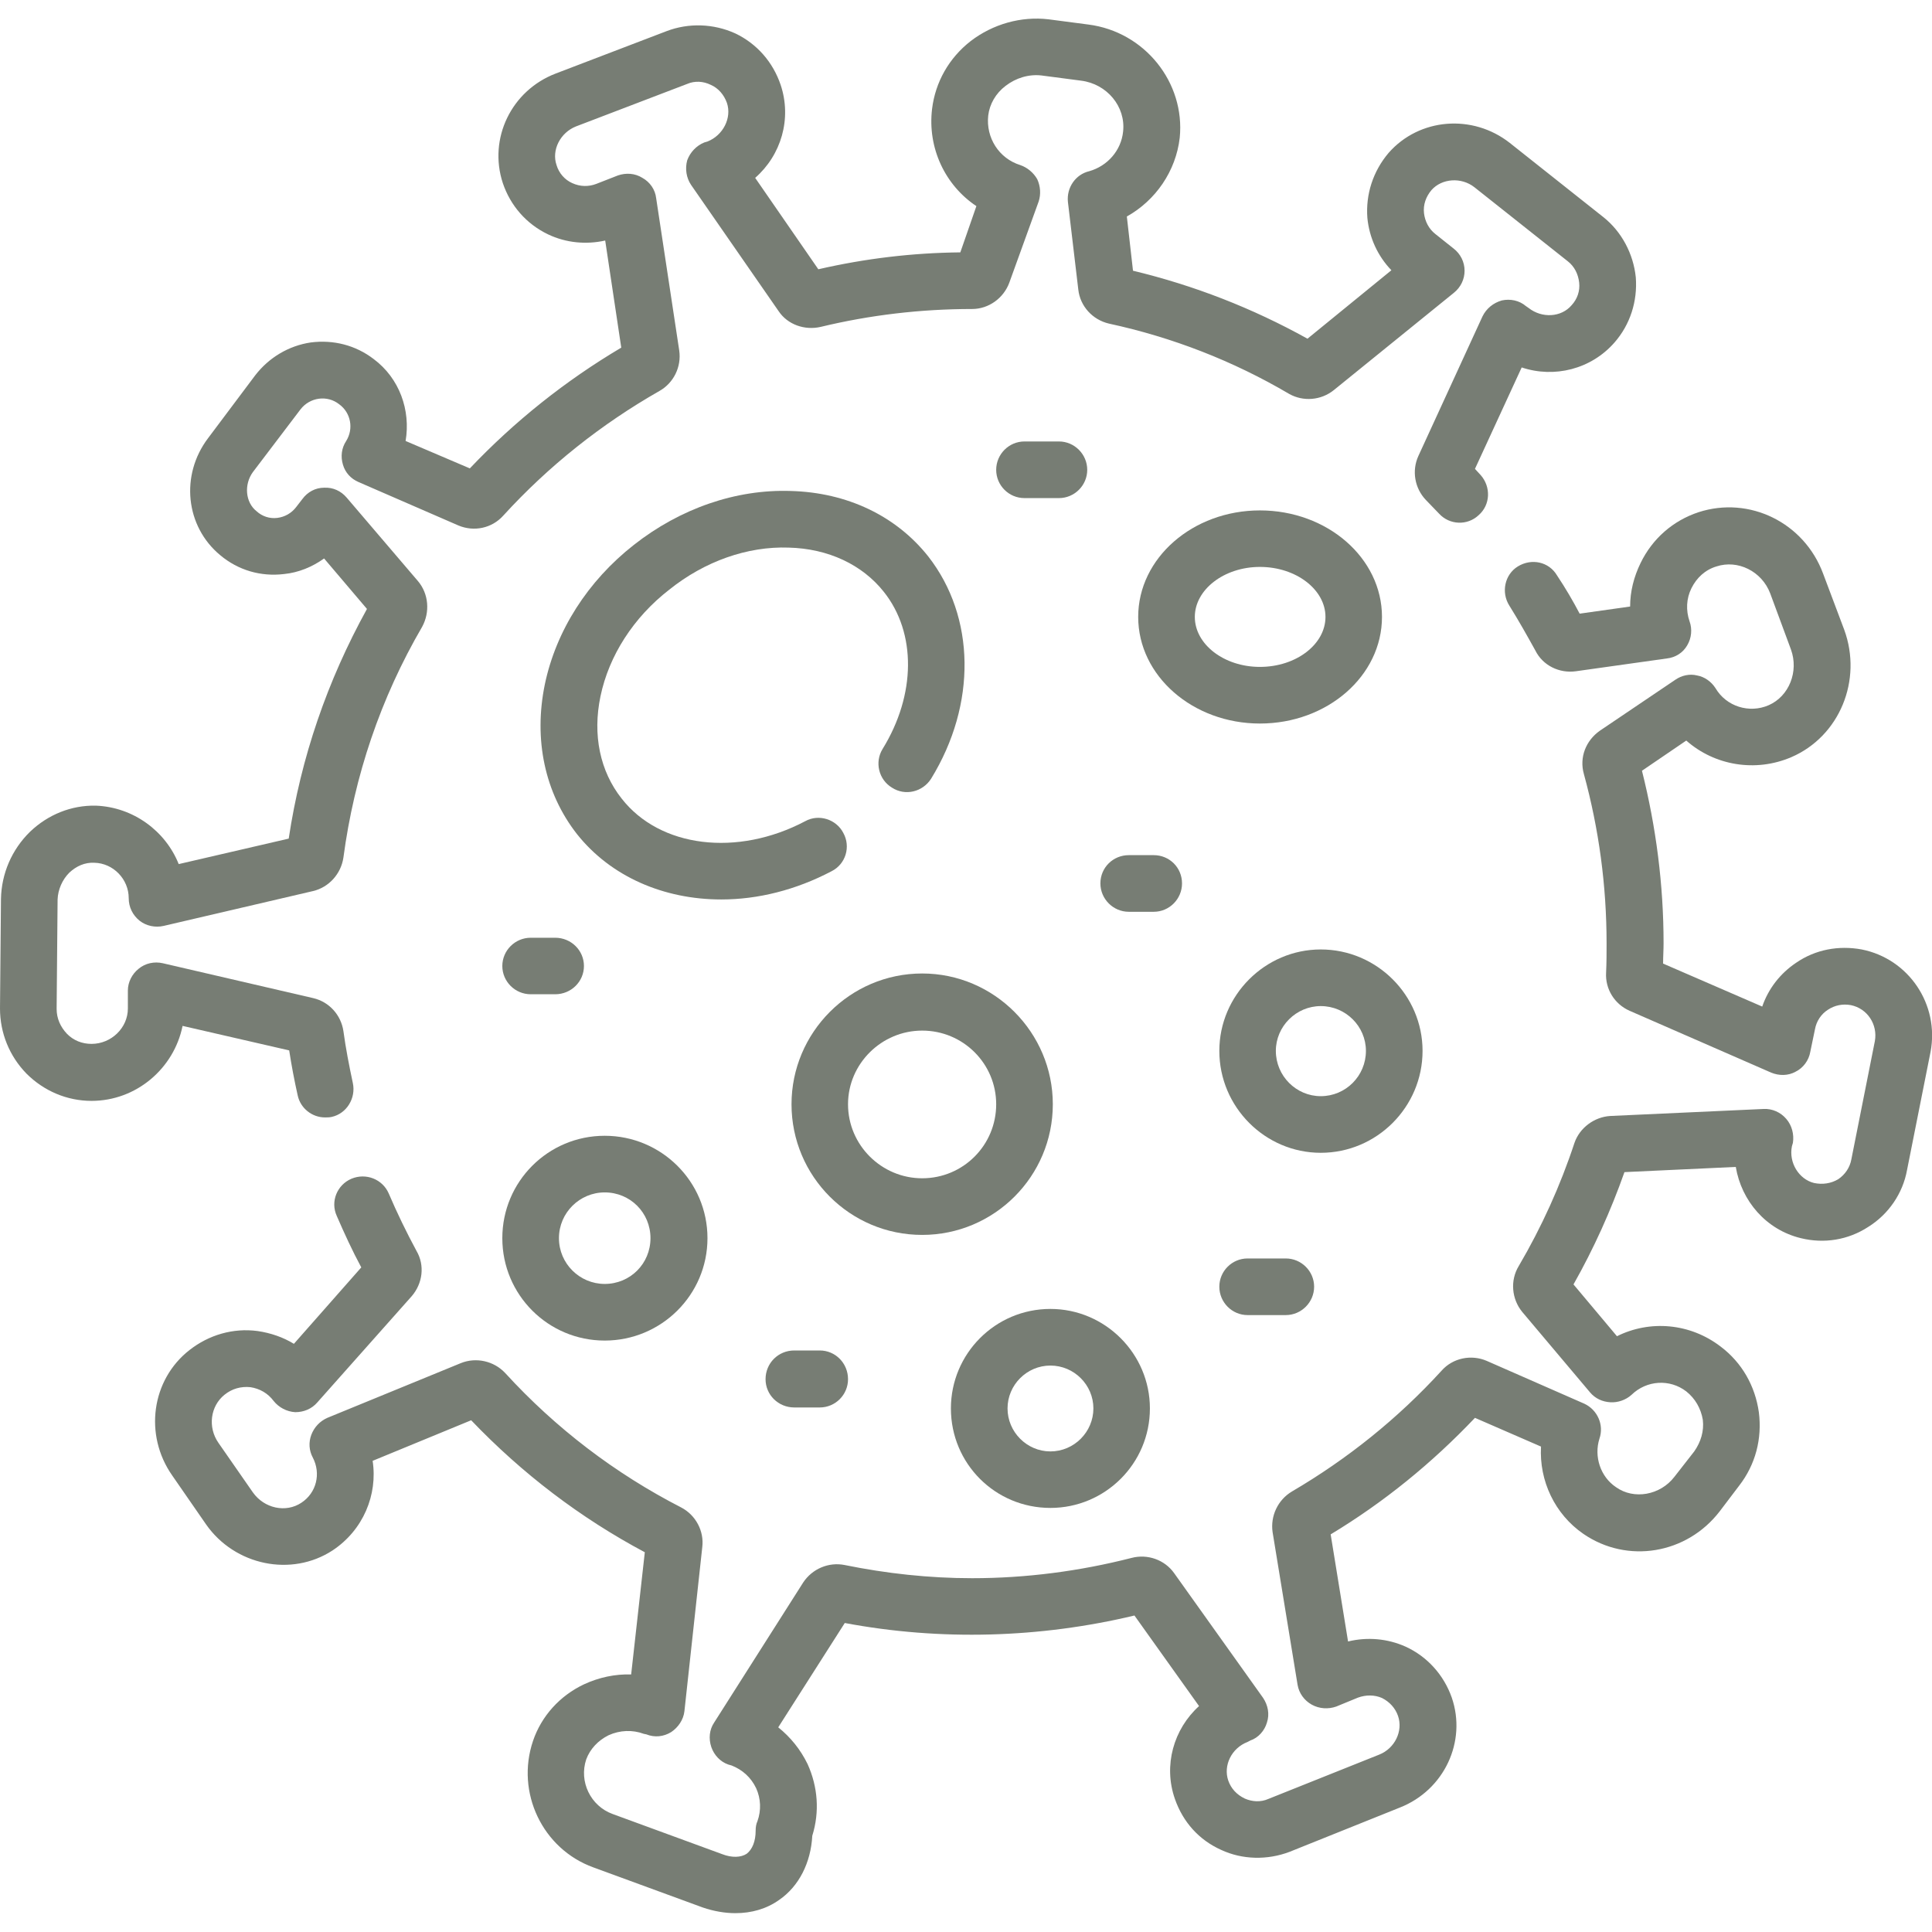 <svg xmlns="http://www.w3.org/2000/svg"  width="16" height="16" fill="#777d74">
<path d="M 15.418 7.863 C 15.227 7.828 15.035 7.863 14.875 7.973 C 14.742 8.062 14.645 8.188 14.594 8.336 L 13.773 7.98 C 13.773 7.922 13.777 7.867 13.777 7.812 C 13.777 7.328 13.715 6.848 13.598 6.383 L 13.965 6.133 C 14.199 6.34 14.539 6.398 14.836 6.27 C 15.234 6.098 15.426 5.633 15.273 5.215 L 15.098 4.75 C 14.941 4.328 14.488 4.105 14.066 4.242 C 13.855 4.312 13.684 4.461 13.586 4.664 C 13.531 4.777 13.5 4.898 13.5 5.023 L 13.082 5.082 C 13.027 4.977 12.965 4.871 12.895 4.766 C 12.828 4.652 12.684 4.621 12.57 4.691 C 12.461 4.758 12.43 4.906 12.5 5.016 C 12.578 5.141 12.648 5.266 12.715 5.387 C 12.777 5.512 12.914 5.578 13.051 5.559 L 13.805 5.453 C 13.875 5.445 13.938 5.406 13.973 5.344 C 14.008 5.285 14.016 5.211 13.992 5.145 C 13.961 5.055 13.965 4.957 14.008 4.871 C 14.051 4.785 14.121 4.719 14.215 4.691 C 14.391 4.633 14.59 4.73 14.66 4.914 L 14.832 5.379 C 14.898 5.562 14.816 5.766 14.648 5.84 C 14.488 5.91 14.297 5.852 14.207 5.699 C 14.172 5.645 14.117 5.605 14.055 5.594 C 13.992 5.578 13.926 5.594 13.875 5.629 L 13.25 6.051 C 13.133 6.133 13.078 6.273 13.117 6.41 C 13.242 6.867 13.305 7.336 13.305 7.812 C 13.305 7.891 13.305 7.973 13.301 8.055 C 13.293 8.191 13.371 8.316 13.496 8.371 L 14.668 8.883 C 14.734 8.91 14.809 8.91 14.871 8.875 C 14.934 8.844 14.98 8.781 14.992 8.711 L 15.031 8.523 C 15.043 8.457 15.082 8.398 15.137 8.363 C 15.195 8.324 15.262 8.312 15.328 8.324 C 15.465 8.352 15.551 8.484 15.527 8.621 L 15.332 9.602 C 15.32 9.668 15.281 9.727 15.223 9.766 C 15.164 9.801 15.094 9.812 15.023 9.797 C 14.898 9.766 14.812 9.629 14.84 9.492 L 14.848 9.465 C 14.859 9.395 14.84 9.32 14.793 9.266 C 14.746 9.211 14.676 9.18 14.605 9.184 L 13.336 9.242 C 13.203 9.25 13.082 9.34 13.039 9.465 C 12.922 9.82 12.766 10.164 12.578 10.484 C 12.504 10.605 12.52 10.758 12.605 10.863 L 13.168 11.531 C 13.211 11.582 13.27 11.609 13.336 11.613 C 13.398 11.617 13.465 11.594 13.512 11.551 C 13.637 11.43 13.828 11.418 13.965 11.523 C 14.039 11.582 14.086 11.664 14.102 11.758 C 14.113 11.852 14.086 11.941 14.031 12.02 L 13.867 12.23 C 13.75 12.383 13.531 12.422 13.383 12.316 C 13.254 12.23 13.199 12.062 13.246 11.914 C 13.285 11.801 13.23 11.676 13.121 11.625 L 12.312 11.27 C 12.184 11.215 12.031 11.246 11.938 11.352 C 11.578 11.746 11.16 12.082 10.699 12.352 C 10.582 12.422 10.52 12.555 10.539 12.688 L 10.746 13.953 C 10.758 14.023 10.801 14.082 10.863 14.117 C 10.926 14.152 11 14.156 11.066 14.133 L 11.246 14.059 C 11.312 14.035 11.383 14.035 11.445 14.062 C 11.508 14.094 11.555 14.145 11.578 14.211 C 11.621 14.336 11.551 14.48 11.422 14.531 L 10.504 14.898 C 10.441 14.926 10.371 14.922 10.309 14.895 C 10.242 14.863 10.195 14.812 10.172 14.746 C 10.129 14.621 10.199 14.477 10.332 14.426 L 10.355 14.414 C 10.422 14.391 10.473 14.332 10.492 14.266 C 10.516 14.195 10.5 14.121 10.461 14.062 L 9.723 13.027 C 9.645 12.918 9.504 12.867 9.371 12.902 C 8.941 13.012 8.496 13.07 8.051 13.07 C 7.695 13.07 7.34 13.031 6.996 12.961 C 6.863 12.934 6.727 12.992 6.652 13.105 L 5.914 14.266 C 5.875 14.324 5.867 14.398 5.891 14.469 C 5.914 14.535 5.965 14.59 6.031 14.613 L 6.059 14.621 C 6.148 14.656 6.219 14.719 6.262 14.809 C 6.301 14.895 6.305 14.992 6.273 15.082 C 6.262 15.105 6.258 15.133 6.258 15.16 C 6.258 15.25 6.23 15.316 6.184 15.352 C 6.137 15.383 6.062 15.387 5.98 15.355 L 5.074 15.023 C 4.891 14.957 4.793 14.754 4.855 14.57 C 4.887 14.484 4.953 14.414 5.039 14.371 C 5.133 14.328 5.238 14.324 5.332 14.359 L 5.352 14.363 C 5.422 14.391 5.496 14.383 5.559 14.344 C 5.617 14.305 5.66 14.242 5.668 14.172 L 5.816 12.812 C 5.832 12.68 5.762 12.547 5.641 12.484 C 5.094 12.203 4.602 11.828 4.184 11.371 C 4.09 11.27 3.941 11.238 3.816 11.289 L 2.711 11.742 C 2.648 11.77 2.602 11.82 2.578 11.883 C 2.555 11.945 2.559 12.012 2.59 12.07 C 2.66 12.203 2.621 12.363 2.496 12.445 C 2.367 12.531 2.188 12.492 2.094 12.359 L 1.809 11.949 C 1.719 11.82 1.742 11.645 1.859 11.551 C 1.922 11.5 1.996 11.48 2.074 11.488 C 2.152 11.5 2.219 11.539 2.266 11.602 C 2.309 11.656 2.375 11.691 2.445 11.695 C 2.516 11.695 2.582 11.668 2.629 11.613 L 3.41 10.734 C 3.5 10.629 3.52 10.48 3.449 10.359 C 3.367 10.207 3.289 10.047 3.219 9.883 C 3.168 9.766 3.031 9.711 2.91 9.762 C 2.793 9.812 2.734 9.949 2.789 10.07 C 2.852 10.215 2.918 10.359 2.992 10.496 L 2.434 11.129 C 2.344 11.074 2.242 11.039 2.133 11.023 C 1.93 10.996 1.73 11.055 1.57 11.18 C 1.254 11.426 1.191 11.883 1.426 12.219 L 1.707 12.625 C 1.945 12.965 2.414 13.062 2.754 12.84 C 3.008 12.672 3.129 12.379 3.086 12.098 L 3.902 11.762 C 4.324 12.203 4.805 12.57 5.34 12.855 L 5.227 13.867 C 5.094 13.863 4.961 13.891 4.836 13.949 C 4.637 14.043 4.484 14.211 4.414 14.418 C 4.27 14.844 4.492 15.312 4.914 15.465 L 5.82 15.797 C 5.91 15.828 6.004 15.844 6.09 15.844 C 6.223 15.844 6.348 15.809 6.453 15.734 C 6.617 15.621 6.715 15.426 6.727 15.203 C 6.789 15.004 6.773 14.797 6.688 14.609 C 6.629 14.488 6.547 14.387 6.445 14.305 L 6.996 13.441 C 7.789 13.59 8.613 13.566 9.395 13.379 L 9.93 14.129 C 9.719 14.32 9.633 14.621 9.73 14.898 C 9.797 15.09 9.93 15.238 10.113 15.32 C 10.289 15.402 10.496 15.406 10.68 15.336 L 11.594 14.969 C 11.961 14.824 12.148 14.422 12.023 14.059 C 11.957 13.871 11.82 13.719 11.641 13.637 C 11.492 13.57 11.324 13.555 11.164 13.594 L 11.02 12.707 C 11.461 12.441 11.859 12.117 12.215 11.742 L 12.762 11.98 C 12.746 12.262 12.875 12.539 13.113 12.703 C 13.477 12.953 13.969 12.871 14.242 12.516 L 14.402 12.305 C 14.539 12.129 14.594 11.914 14.566 11.695 C 14.535 11.477 14.426 11.285 14.25 11.152 C 13.996 10.957 13.664 10.93 13.391 11.066 L 13.031 10.637 C 13.199 10.34 13.34 10.027 13.453 9.707 L 14.375 9.664 C 14.422 9.945 14.625 10.184 14.914 10.254 C 15.105 10.301 15.305 10.27 15.473 10.16 C 15.641 10.055 15.758 9.883 15.793 9.691 L 15.988 8.711 C 16.062 8.32 15.809 7.941 15.418 7.863 Z M 15.418 7.863 "/>
<path d="M 1.512 8.496 L 2.395 8.699 C 2.414 8.824 2.438 8.949 2.465 9.07 C 2.488 9.18 2.586 9.254 2.691 9.254 C 2.711 9.254 2.727 9.254 2.746 9.25 C 2.871 9.223 2.949 9.094 2.922 8.969 C 2.891 8.824 2.863 8.68 2.844 8.539 C 2.824 8.406 2.727 8.297 2.594 8.266 L 1.348 7.977 C 1.277 7.961 1.203 7.977 1.148 8.023 C 1.094 8.066 1.059 8.133 1.059 8.203 L 1.059 8.352 C 1.059 8.512 0.922 8.645 0.758 8.645 C 0.68 8.645 0.609 8.617 0.555 8.562 C 0.5 8.504 0.469 8.434 0.469 8.355 L 0.477 7.449 C 0.48 7.367 0.516 7.285 0.574 7.227 C 0.633 7.172 0.703 7.141 0.781 7.145 C 0.938 7.148 1.066 7.281 1.066 7.438 C 1.066 7.512 1.098 7.578 1.156 7.625 C 1.211 7.668 1.285 7.684 1.355 7.668 L 2.594 7.379 C 2.723 7.348 2.824 7.238 2.844 7.102 C 2.934 6.426 3.152 5.781 3.496 5.191 C 3.562 5.07 3.551 4.918 3.461 4.812 L 2.871 4.121 C 2.824 4.066 2.758 4.035 2.684 4.039 C 2.613 4.039 2.547 4.074 2.504 4.133 L 2.453 4.199 C 2.414 4.25 2.359 4.281 2.297 4.289 C 2.234 4.297 2.172 4.277 2.125 4.234 C 2.031 4.16 2.02 4.012 2.094 3.91 L 2.488 3.391 C 2.566 3.289 2.711 3.27 2.809 3.348 C 2.906 3.418 2.93 3.551 2.867 3.652 C 2.828 3.711 2.82 3.781 2.84 3.848 C 2.859 3.914 2.906 3.965 2.969 3.992 L 3.797 4.352 C 3.926 4.406 4.074 4.375 4.168 4.27 C 4.543 3.859 4.98 3.512 5.461 3.238 C 5.578 3.172 5.645 3.039 5.625 2.902 L 5.434 1.641 C 5.426 1.57 5.383 1.508 5.32 1.473 C 5.258 1.434 5.184 1.43 5.117 1.453 L 4.938 1.523 C 4.875 1.547 4.805 1.547 4.738 1.516 C 4.676 1.488 4.629 1.434 4.609 1.367 C 4.566 1.242 4.641 1.098 4.77 1.047 L 5.691 0.695 C 5.754 0.668 5.824 0.672 5.887 0.703 C 5.949 0.73 5.996 0.785 6.02 0.852 C 6.062 0.977 5.988 1.121 5.859 1.172 L 5.832 1.18 C 5.766 1.207 5.715 1.262 5.691 1.328 C 5.672 1.398 5.684 1.473 5.723 1.531 L 6.449 2.578 C 6.523 2.688 6.664 2.738 6.797 2.707 C 7.203 2.609 7.625 2.559 8.051 2.559 C 8.188 2.559 8.312 2.469 8.359 2.34 L 8.602 1.668 C 8.621 1.609 8.617 1.543 8.59 1.484 C 8.559 1.43 8.508 1.387 8.449 1.367 C 8.273 1.312 8.164 1.141 8.184 0.957 C 8.195 0.863 8.246 0.773 8.328 0.711 C 8.414 0.645 8.52 0.613 8.625 0.625 L 8.953 0.668 C 9.168 0.695 9.324 0.883 9.301 1.09 C 9.285 1.246 9.172 1.375 9.02 1.418 C 8.906 1.445 8.832 1.555 8.844 1.672 L 8.93 2.398 C 8.945 2.535 9.047 2.648 9.184 2.68 C 9.707 2.793 10.211 2.988 10.676 3.262 C 10.793 3.328 10.941 3.316 11.047 3.23 L 12.039 2.426 C 12.098 2.379 12.129 2.312 12.129 2.242 C 12.129 2.168 12.094 2.102 12.039 2.059 L 11.887 1.938 C 11.832 1.895 11.801 1.832 11.793 1.766 C 11.785 1.695 11.809 1.629 11.855 1.574 C 11.941 1.477 12.102 1.465 12.211 1.551 L 12.984 2.164 C 13.039 2.207 13.07 2.27 13.078 2.34 C 13.086 2.41 13.062 2.477 13.016 2.527 C 12.93 2.629 12.77 2.637 12.66 2.551 L 12.637 2.535 C 12.582 2.488 12.508 2.473 12.438 2.488 C 12.367 2.508 12.309 2.555 12.277 2.621 L 11.746 3.777 C 11.691 3.898 11.715 4.043 11.809 4.141 C 11.844 4.176 11.875 4.211 11.918 4.254 C 12.004 4.348 12.152 4.355 12.246 4.266 C 12.344 4.18 12.348 4.031 12.262 3.934 C 12.246 3.918 12.23 3.898 12.215 3.883 L 12.602 3.043 C 12.871 3.133 13.176 3.059 13.371 2.836 C 13.5 2.688 13.562 2.496 13.547 2.297 C 13.527 2.102 13.43 1.918 13.277 1.797 L 12.504 1.184 C 12.195 0.941 11.754 0.977 11.5 1.266 C 11.371 1.418 11.309 1.609 11.324 1.805 C 11.34 1.969 11.41 2.121 11.523 2.238 L 10.828 2.805 C 10.371 2.551 9.887 2.363 9.383 2.242 L 9.332 1.793 C 9.57 1.66 9.738 1.418 9.77 1.141 C 9.816 0.684 9.48 0.262 9.012 0.203 L 8.684 0.16 C 8.457 0.133 8.223 0.199 8.039 0.34 C 7.859 0.48 7.746 0.68 7.719 0.902 C 7.68 1.227 7.828 1.535 8.086 1.707 L 7.953 2.09 C 7.555 2.094 7.164 2.141 6.777 2.23 L 6.254 1.473 C 6.469 1.285 6.559 0.984 6.465 0.703 C 6.402 0.516 6.27 0.363 6.09 0.277 C 5.91 0.195 5.703 0.188 5.52 0.258 L 4.602 0.609 C 4.234 0.75 4.043 1.148 4.164 1.516 C 4.227 1.703 4.359 1.855 4.539 1.941 C 4.688 2.012 4.855 2.027 5.012 1.992 L 5.145 2.879 C 4.684 3.152 4.262 3.488 3.891 3.879 L 3.359 3.652 C 3.402 3.398 3.309 3.133 3.094 2.973 C 2.945 2.859 2.762 2.812 2.574 2.836 C 2.391 2.863 2.227 2.961 2.113 3.109 L 1.723 3.629 C 1.492 3.934 1.535 4.359 1.824 4.598 C 1.973 4.723 2.16 4.777 2.352 4.754 C 2.473 4.742 2.586 4.695 2.684 4.625 L 3.039 5.043 C 2.711 5.637 2.492 6.273 2.391 6.945 L 1.48 7.156 C 1.371 6.883 1.105 6.684 0.793 6.672 C 0.59 6.668 0.398 6.746 0.25 6.887 C 0.098 7.035 0.012 7.234 0.008 7.445 L 0 8.352 C 0 8.555 0.078 8.746 0.219 8.891 C 0.363 9.035 0.555 9.117 0.758 9.117 C 1.129 9.117 1.441 8.848 1.512 8.496 Z M 1.512 8.496 "/>
<path d="M 6.887 7.215 C 7.004 7.156 7.047 7.012 6.984 6.898 C 6.926 6.785 6.781 6.738 6.668 6.801 C 6.105 7.098 5.465 7.02 5.148 6.613 C 4.969 6.387 4.906 6.086 4.973 5.766 C 5.043 5.43 5.246 5.113 5.543 4.883 C 5.836 4.648 6.191 4.523 6.531 4.535 C 6.859 4.543 7.141 4.676 7.32 4.902 C 7.59 5.242 7.586 5.754 7.309 6.203 C 7.242 6.312 7.277 6.457 7.387 6.523 C 7.496 6.594 7.641 6.559 7.711 6.449 C 8.09 5.832 8.078 5.109 7.688 4.609 C 7.422 4.273 7.016 4.078 6.547 4.066 C 6.094 4.051 5.633 4.211 5.25 4.512 C 4.867 4.812 4.605 5.223 4.512 5.668 C 4.418 6.125 4.512 6.566 4.777 6.906 C 5.059 7.262 5.5 7.449 5.973 7.449 C 6.277 7.449 6.59 7.371 6.887 7.215 Z M 6.887 7.215 "/>
<path d="M 11.445 5.109 C 11.445 4.621 10.992 4.227 10.434 4.227 C 9.879 4.227 9.426 4.621 9.426 5.109 C 9.426 5.598 9.879 5.992 10.434 5.992 C 10.992 5.992 11.445 5.598 11.445 5.109 Z M 9.895 5.109 C 9.895 4.883 10.137 4.695 10.434 4.695 C 10.734 4.695 10.977 4.883 10.977 5.109 C 10.977 5.336 10.734 5.523 10.434 5.523 C 10.137 5.523 9.895 5.336 9.895 5.109 Z M 9.895 5.109 "/>
<path d="M 8.719 9.145 C 8.719 8.551 8.234 8.062 7.637 8.062 C 7.039 8.062 6.555 8.551 6.555 9.145 C 6.555 9.742 7.039 10.227 7.637 10.227 C 8.234 10.227 8.719 9.742 8.719 9.145 Z M 7.023 9.145 C 7.023 8.809 7.301 8.535 7.637 8.535 C 7.977 8.535 8.25 8.809 8.25 9.145 C 8.25 9.484 7.977 9.758 7.637 9.758 C 7.301 9.758 7.023 9.484 7.023 9.145 Z M 7.023 9.145 "/>
<path d="M 11.781 8.703 C 11.781 8.242 11.402 7.863 10.938 7.863 C 10.477 7.863 10.098 8.242 10.098 8.703 C 10.098 9.168 10.477 9.547 10.938 9.547 C 11.402 9.547 11.781 9.168 11.781 8.703 Z M 10.566 8.703 C 10.566 8.5 10.734 8.332 10.938 8.332 C 11.145 8.332 11.312 8.5 11.312 8.703 C 11.312 8.91 11.145 9.078 10.938 9.078 C 10.734 9.078 10.566 8.91 10.566 8.703 Z M 10.566 8.703 "/>
<path d="M 8.699 12.488 C 9.152 12.488 9.523 12.121 9.523 11.664 C 9.523 11.211 9.152 10.84 8.699 10.84 C 8.242 10.84 7.875 11.211 7.875 11.664 C 7.875 12.121 8.242 12.488 8.699 12.488 Z M 8.699 11.309 C 8.895 11.309 9.055 11.469 9.055 11.664 C 9.055 11.859 8.895 12.02 8.699 12.02 C 8.504 12.02 8.344 11.859 8.344 11.664 C 8.344 11.469 8.504 11.309 8.699 11.309 Z M 8.699 11.309 "/>
<path d="M 5.008 11.102 C 5.477 11.102 5.859 10.723 5.859 10.254 C 5.859 9.785 5.477 9.406 5.008 9.406 C 4.539 9.406 4.16 9.785 4.16 10.254 C 4.16 10.723 4.539 11.102 5.008 11.102 Z M 5.008 9.875 C 5.219 9.875 5.387 10.043 5.387 10.254 C 5.387 10.465 5.219 10.633 5.008 10.633 C 4.801 10.633 4.629 10.465 4.629 10.254 C 4.629 10.043 4.801 9.875 5.008 9.875 Z M 5.008 9.875 "/>
<path d="M 9.789 7.316 C 9.789 7.184 9.684 7.082 9.555 7.082 L 9.348 7.082 C 9.219 7.082 9.113 7.184 9.113 7.316 C 9.113 7.445 9.219 7.551 9.348 7.551 L 9.555 7.551 C 9.684 7.551 9.789 7.445 9.789 7.316 Z M 9.789 7.316 "/>
<path d="M 6.578 11.656 L 6.789 11.656 C 6.918 11.656 7.023 11.551 7.023 11.422 C 7.023 11.289 6.918 11.184 6.789 11.184 L 6.578 11.184 C 6.445 11.184 6.34 11.289 6.34 11.422 C 6.34 11.551 6.445 11.656 6.578 11.656 Z M 6.578 11.656 "/>
<path d="M 4.598 8.234 C 4.73 8.234 4.836 8.129 4.836 8 C 4.836 7.871 4.73 7.766 4.598 7.766 L 4.395 7.766 C 4.266 7.766 4.16 7.871 4.16 8 C 4.16 8.129 4.266 8.234 4.395 8.234 Z M 4.598 8.234 "/>
<path d="M 8.77 4.125 C 8.898 4.125 9.004 4.02 9.004 3.891 C 9.004 3.762 8.898 3.656 8.77 3.656 L 8.484 3.656 C 8.355 3.656 8.25 3.762 8.25 3.891 C 8.25 4.02 8.355 4.125 8.484 4.125 Z M 8.77 4.125 "/>
<path d="M 10.332 10.422 C 10.203 10.422 10.098 10.527 10.098 10.656 C 10.098 10.785 10.203 10.891 10.332 10.891 L 10.648 10.891 C 10.777 10.891 10.883 10.785 10.883 10.656 C 10.883 10.527 10.777 10.422 10.648 10.422 Z M 10.332 10.422 "/>
</svg>
